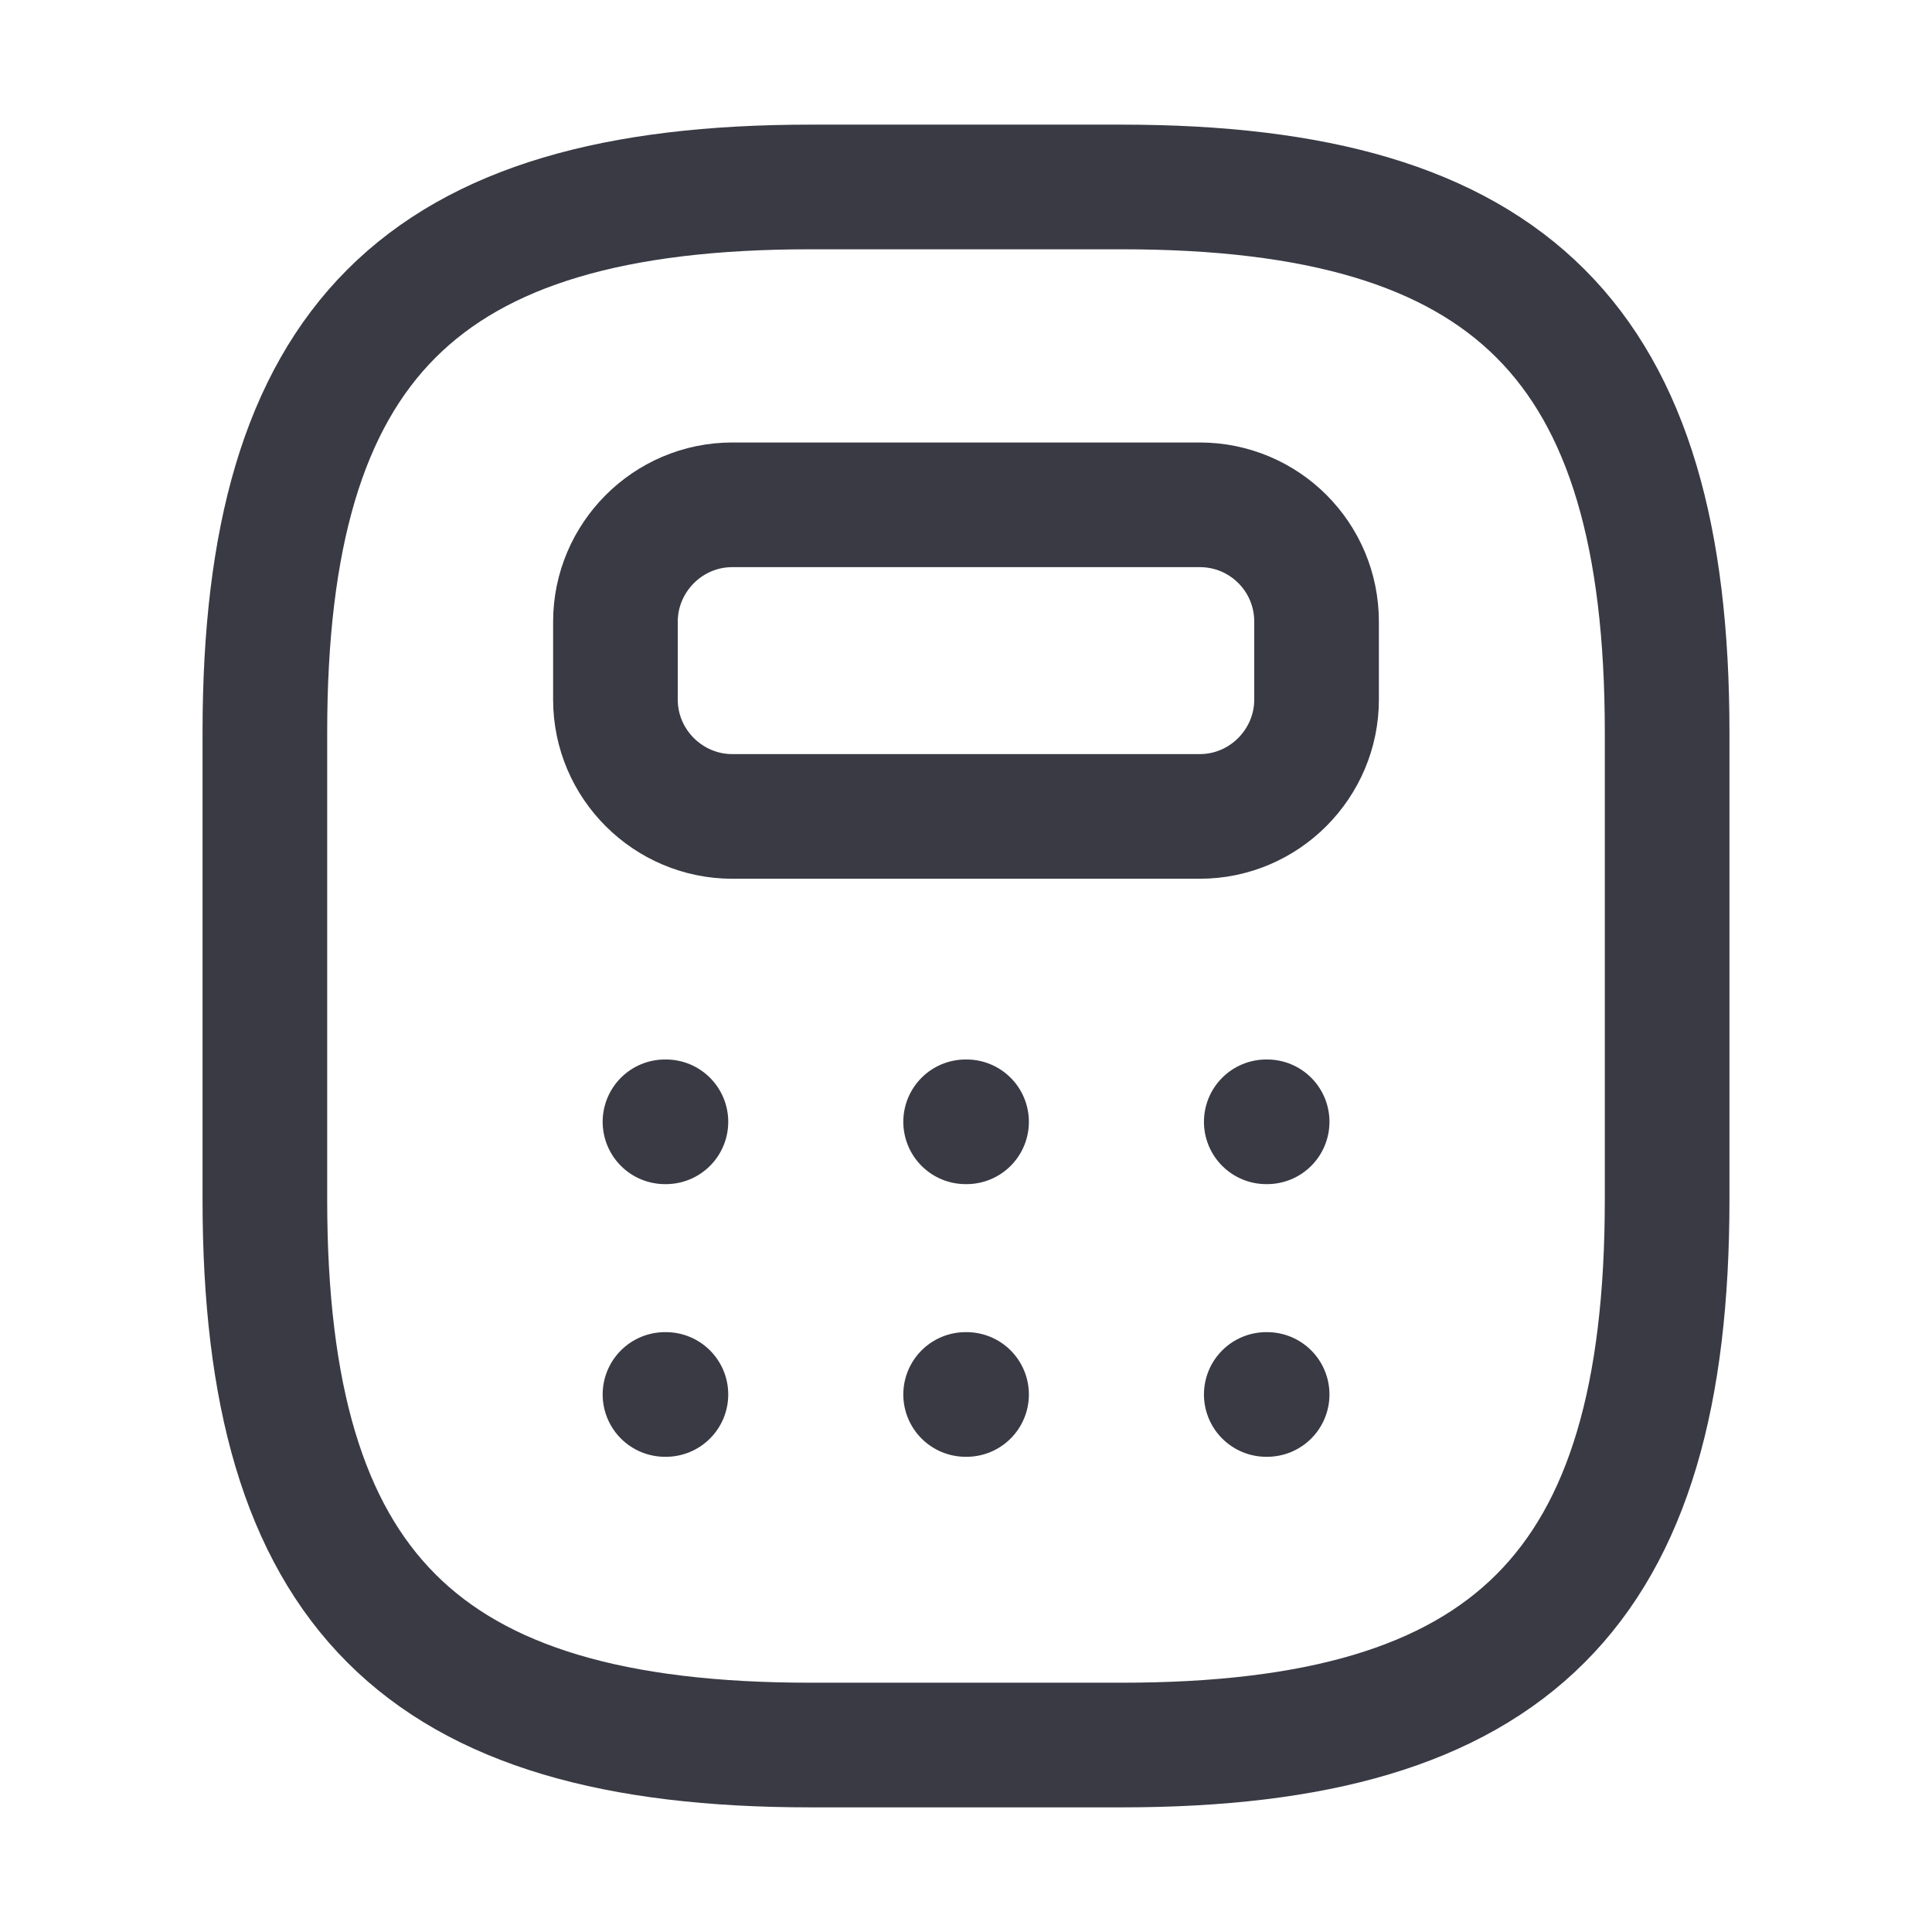 <svg width="31" height="31" viewBox="0 0 31 31" fill="none" xmlns="http://www.w3.org/2000/svg">
<path d="M13 28H18C24.25 28 26.75 25.5 26.75 19.25V11.75C26.75 5.5 24.25 3 18 3H13C6.75 3 4.25 5.5 4.25 11.75V19.25C4.25 25.5 6.75 28 13 28Z" stroke="#393A44" stroke-width="2" stroke-linecap="round" stroke-linejoin="round"/>
<path d="M21.125 9.975V11.225C21.125 12.25 20.288 13.1 19.25 13.1H11.75C10.725 13.1 9.875 12.263 9.875 11.225V9.975C9.875 8.95 10.713 8.1 11.75 8.1H19.25C20.288 8.1 21.125 8.938 21.125 9.975Z" stroke="#393A44" stroke-width="2" stroke-linecap="round" stroke-linejoin="round"/>
<path d="M10.67 18H10.685" stroke="#393A44" stroke-width="2" stroke-linecap="round" stroke-linejoin="round"/>
<path d="M15.494 18H15.509" stroke="#393A44" stroke-width="2" stroke-linecap="round" stroke-linejoin="round"/>
<path d="M20.318 18H20.332" stroke="#393A44" stroke-width="2" stroke-linecap="round" stroke-linejoin="round"/>
<path d="M10.67 22.375H10.685" stroke="#393A44" stroke-width="2" stroke-linecap="round" stroke-linejoin="round"/>
<path d="M15.494 22.375H15.509" stroke="#393A44" stroke-width="2" stroke-linecap="round" stroke-linejoin="round"/>
<path d="M20.318 22.375H20.332" stroke="#393A44" stroke-width="2" stroke-linecap="round" stroke-linejoin="round"/>
</svg>
